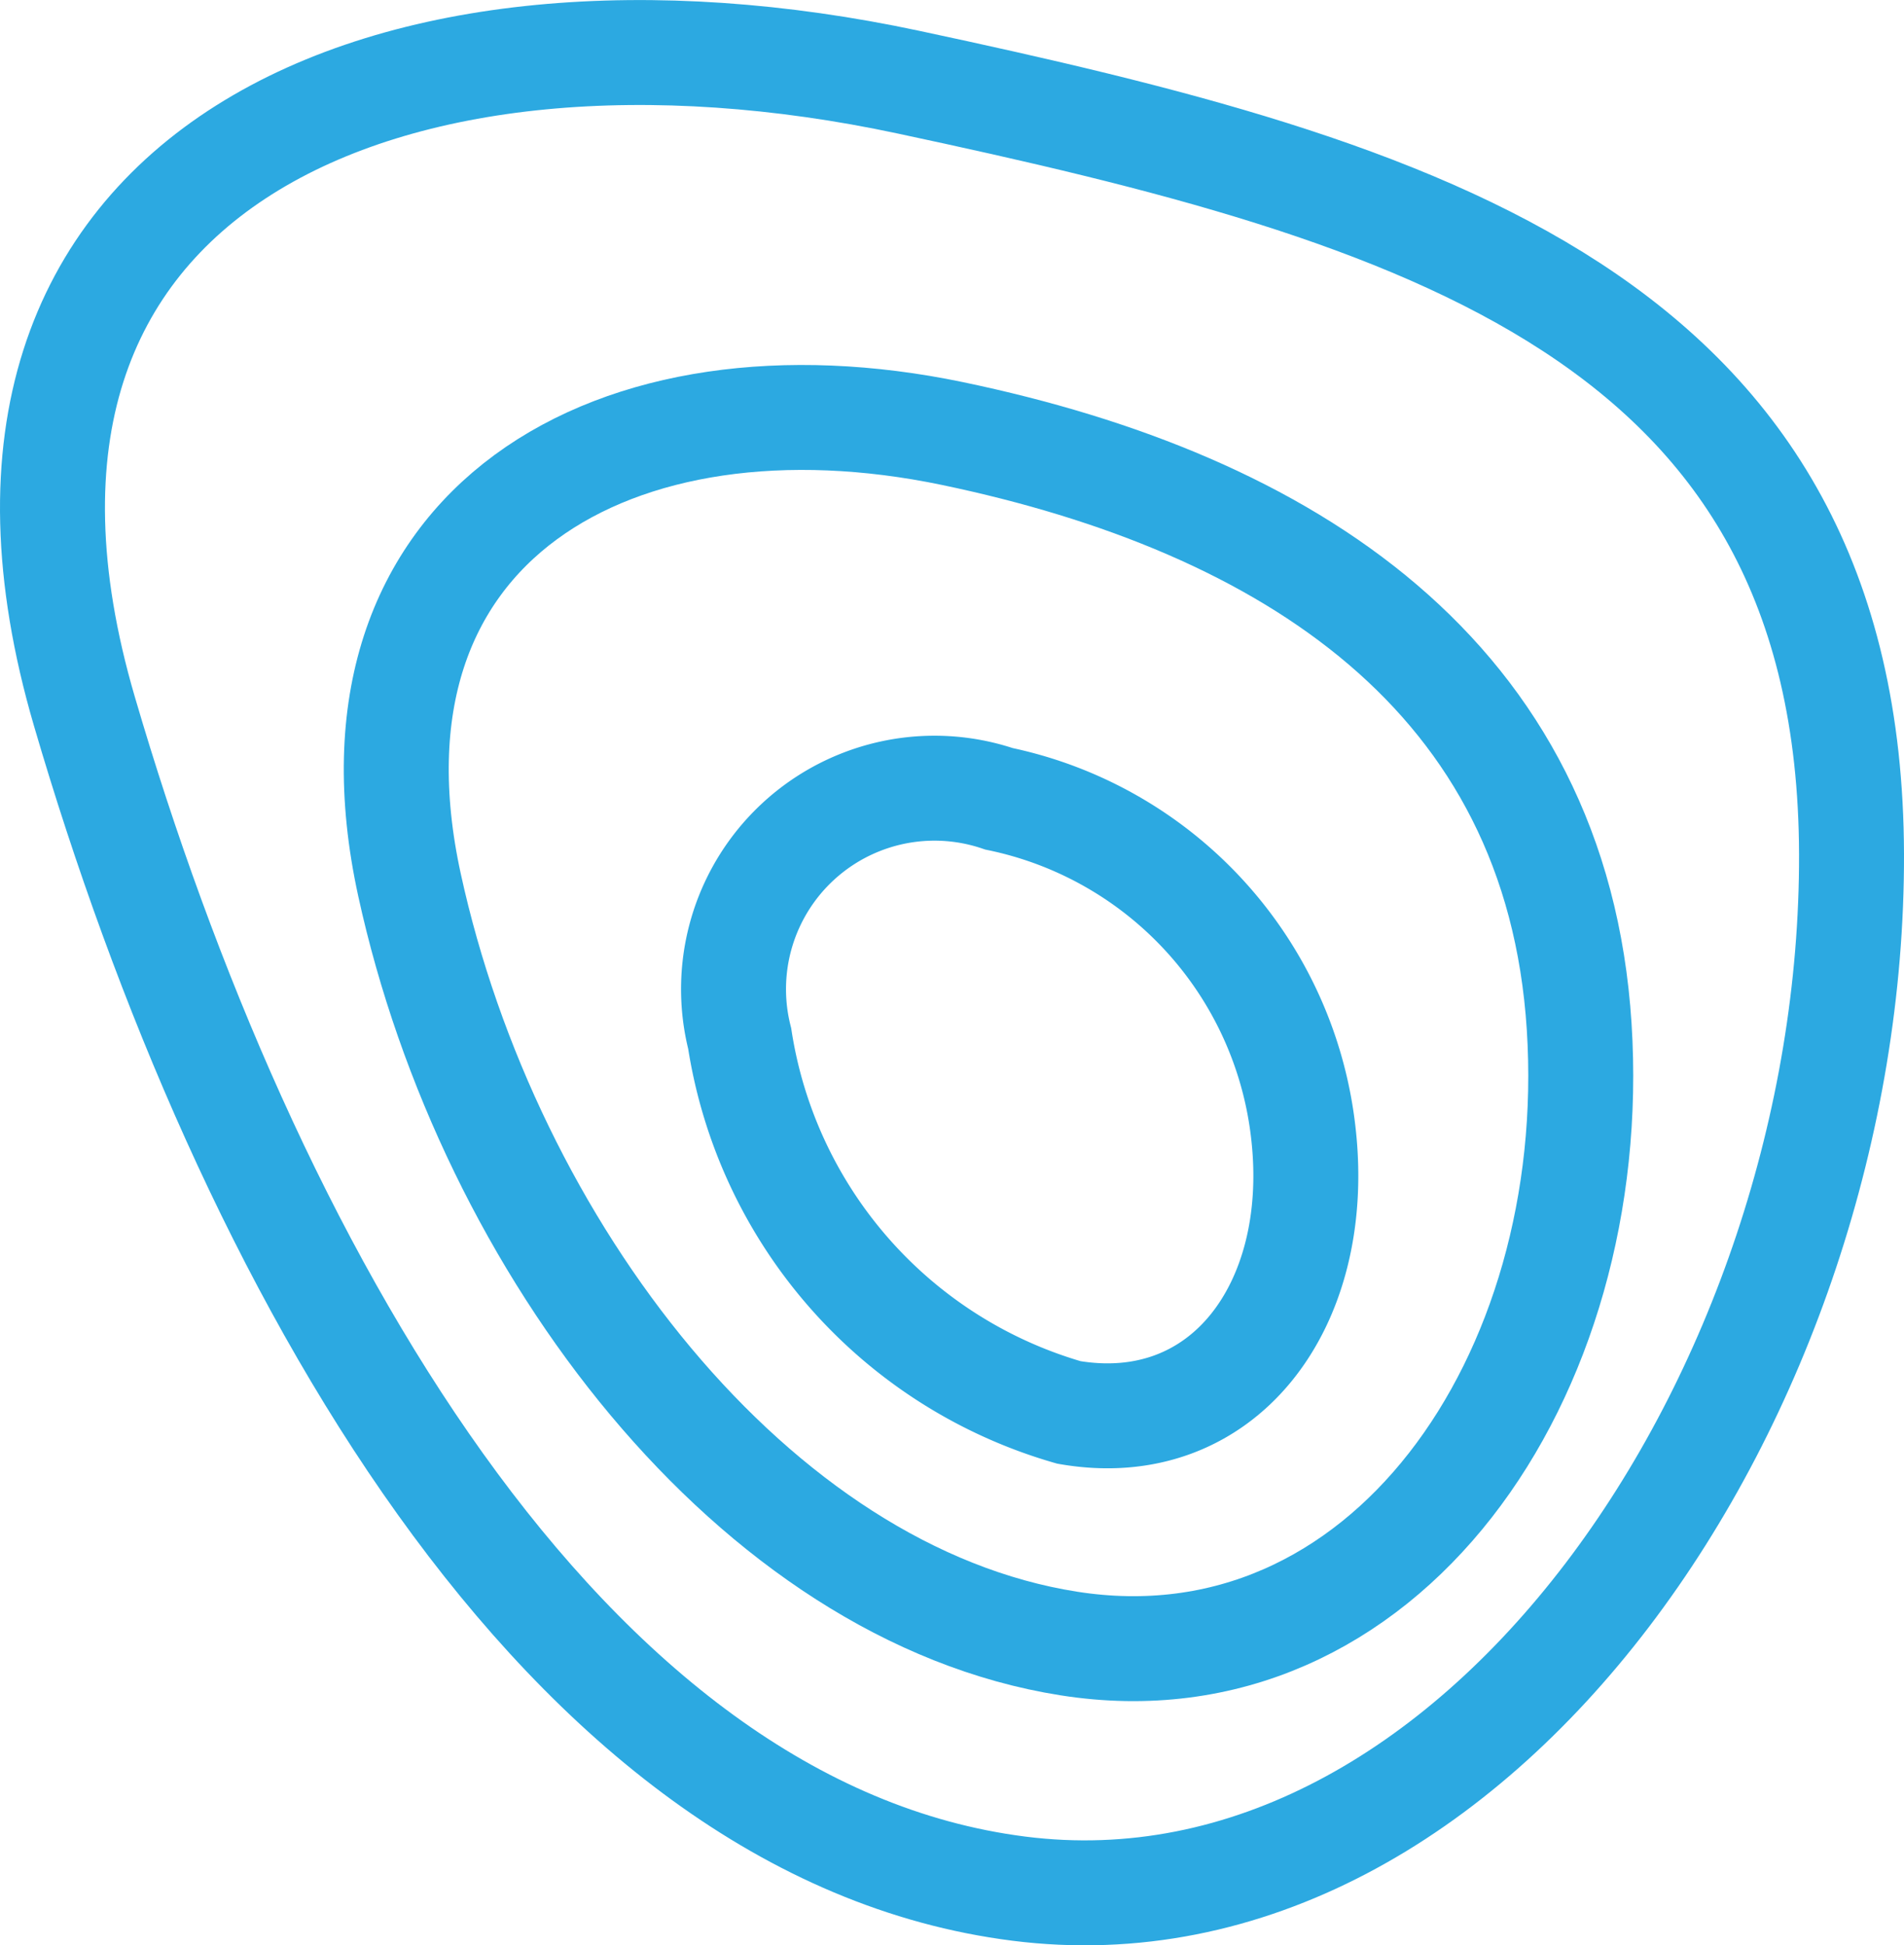 <svg id="Layer_1" data-name="Layer 1" xmlns="http://www.w3.org/2000/svg" viewBox="0 0 18.142 18.537"><defs><style>.cls-1{fill:none;stroke:#2ca9e1;stroke-miterlimit:10;}</style></defs><path class="cls-1" d="M13.828,13.16c.173,1.624-.77,2.886-2.237,2.633A4.408,4.408,0,0,1,8.454,12.23a1.915,1.915,0,0,1,2.471-2.284A3.67,3.67,0,0,1,13.828,13.16Z" transform="translate(-1.406 -2.334)"/><path class="cls-1" d="M19.048,10.473c.013,5.137-3.579,10.41-7.934,9.858S3.741,14.343,2.21,9.112s2.973-7.037,7.852-5.995S19.034,5.337,19.048,10.473Z" transform="translate(-1.406 -2.334)"/><path class="cls-1" d="M16.453,12.117c.213,3.342-1.864,6.35-4.863,5.878s-5.528-3.774-6.282-7.228S7.29,5.8,10.48,6.465,16.24,8.775,16.453,12.117Z" transform="translate(-1.406 -2.334)"/></svg>